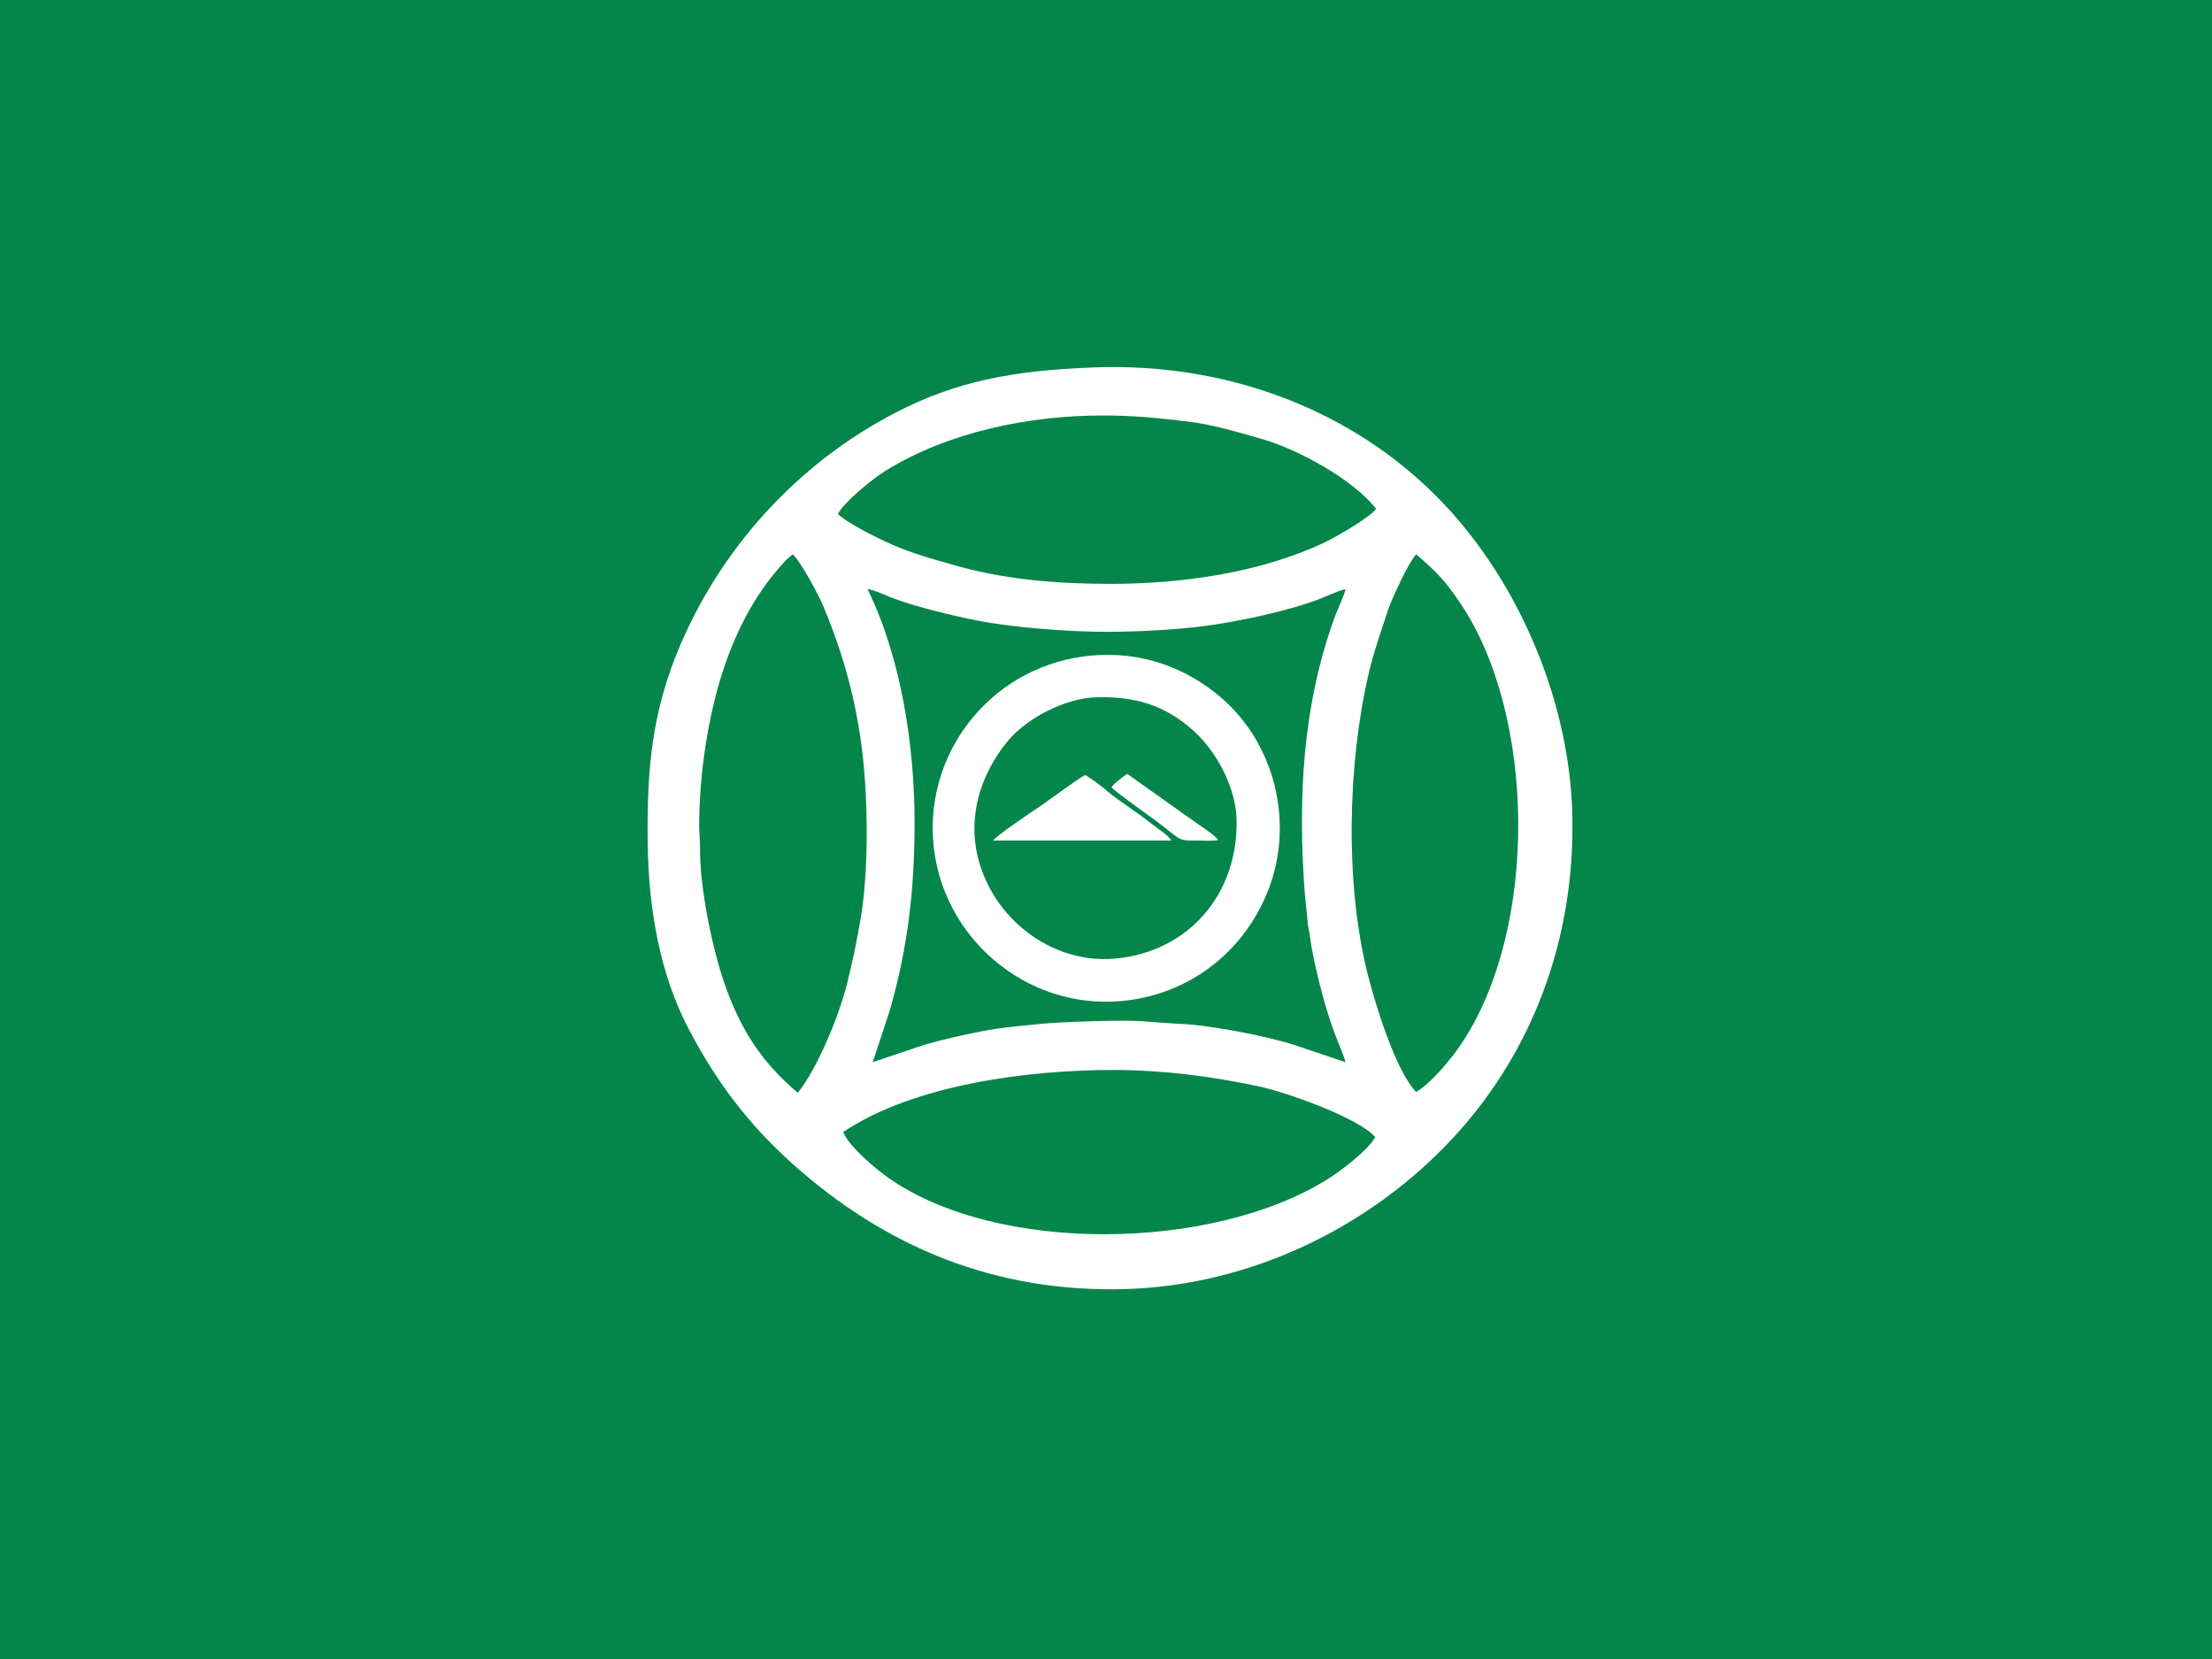 <svg id="flag-icons-krch" class="fi fi-krch" viewBox="0 0 640 480" xmlns="http://www.w3.org/2000/svg" xml:space="preserve" width="640" height="480" version="1.1">
  <rect x="0" y="0" width="640" height="480" fill="#333333" stroke="none"/>
  <defs id="defs14165">
    <style id="style14163" type="text/css">
      .fil1{fill:#fff}
    </style>
  </defs>
  <g id="Слой_x0020_1" style="stroke-width:27.249" transform="matrix(.037 0 0 .037 9.421 9.673)">
    <path id="rect14168" d="M-25-34.006h16905.721v12672.294H-25Z" style="fill:#04864a;stroke:#04864a;stroke-width:461.318"/>
    <g id="_1372371809616" style="stroke-width:16.498" transform="matrix(1.651 0 0 1.652 -2695.364 22.167)">
      <path id="path14170" d="M5472 5187c337-227 883-294 1280-294 243 1 456 29 691 78 124 27 469 147 549 240-37 65-164 161-229 201-546 339-1560 353-2075-7-64-45-187-148-216-218m2714-2735c96 84 133 119 208 230 358 528 374 1537 6 2087-45 68-144 188-214 228-97-98-196-421-230-559-108-427-95-994 5-1422 24-103 59-200 92-301 18-54 97-225 133-263m-2954 0c35 26 127 199 146 246 123 294 186 572 201 890 9 183 6 407-24 587-19 112-38 202-65 311-37 148-138 397-233 515-172-145-272-301-347-517-58-165-118-458-116-640 0-36-4-70-4-108 0-239 41-519 116-743 65-193 156-366 296-514 10-10 19-15 30-27m355 165c28 2 92 32 122 43 102 40 289 84 395 105 172 34 435 54 615 54 141 0 327-9 468-28 154-20 400-72 542-128 29-11 96-42 122-46-3 22-35 91-46 119-158 425-180 869-147 1318l15 150c9 47 14 94 24 142 22 112 65 278 108 387 13 35 38 90 46 123l-244-82c-134-43-420-98-557-100l-154-11c-73-9-409 3-479 11-97 10-197 17-294 37-92 18-173 36-264 62l-247 83 82-249c86-303 116-572 116-887 0-358-63-779-223-1103m-140-356c27-55 169-170 225-204 301-186 686-263 1035-262 145 0 258 12 400 29 118 14 238 51 351 83 167 48 431 191 538 330-25 38-195 136-242 158-309 146-681 197-1018 197-243 0-490-19-725-85-104-29-206-57-305-100-60-26-216-102-259-146m1223-694c-324 12-606 47-901 190-478 232-859 636-1068 1123-137 320-159 594-155 939 4 305 55 620 200 891 127 240 275 436 476 618 451 408 977 620 1588 602 568-17 1116-270 1511-674 417-426 622-992 604-1585-17-550-272-1135-668-1518-423-410-1002-606-1587-586" class="fil1" style="stroke-width:16.498"/>
      <path id="path14172" d="M6095 3794c-13-168 52-333 159-461 92-109 273-200 416-204 182-5 324 35 461 158 110 99 199 267 204 416 11 358-230 633-577 663-334 29-636-242-663-572m558-863c-465 39-792 444-754 886 38 448 438 789 887 750 319-27 586-230 701-530 120-313 32-683-222-904-173-149-384-221-612-202" class="fil1" style="stroke-width:16.498"/>
      <path id="path14174" d="M6182 3807h843c-5-20-76-65-96-82-60-49-160-111-205-151-21-19-81-63-105-77-28 11-178 124-219 151-35 23-204 137-218 159" class="fil1" style="stroke-width:16.498"/>
      <path id="path14176" d="M6743 3555c9 15 185 140 215 162 124 94 96 90 195 90 27 0 70 3 94-2-2-15-84-68-102-81l-327-232c-18 9-65 46-75 63" class="fil1" style="stroke-width:16.498"/>
    </g>
  </g>
</svg>
